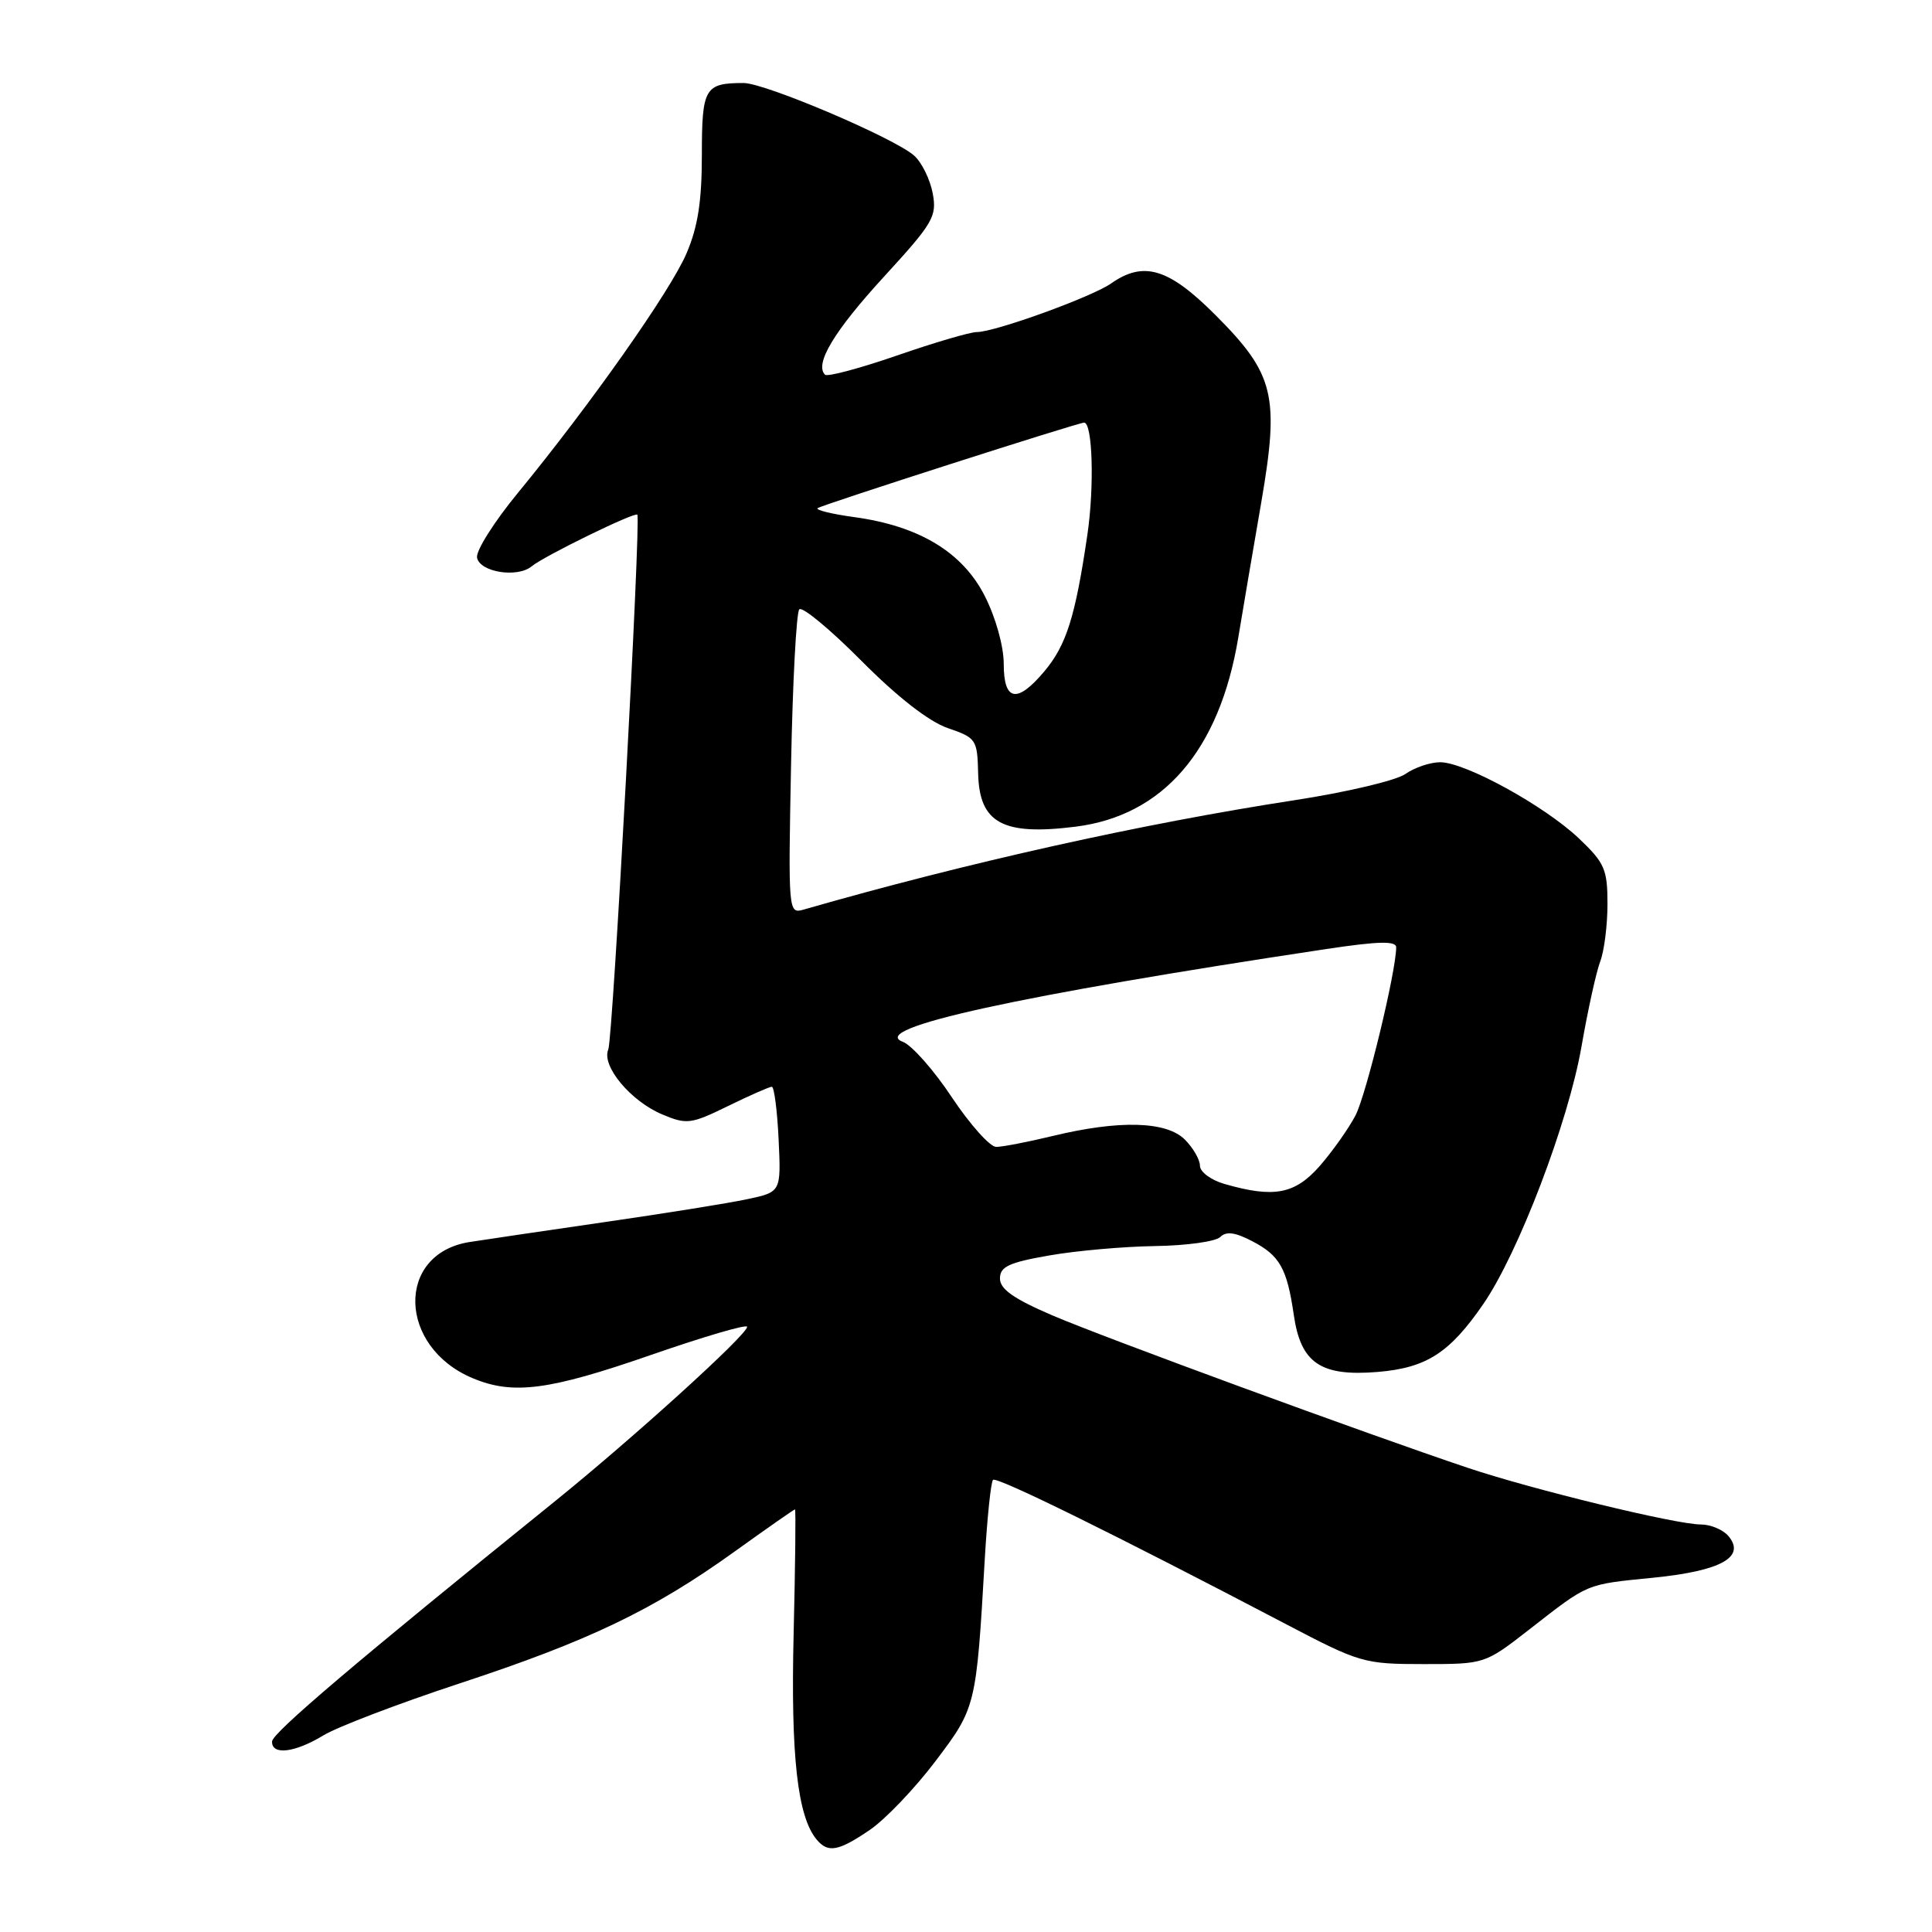 <?xml version="1.0" encoding="UTF-8" standalone="no"?>
<!DOCTYPE svg PUBLIC "-//W3C//DTD SVG 1.1//EN" "http://www.w3.org/Graphics/SVG/1.1/DTD/svg11.dtd" >
<svg xmlns="http://www.w3.org/2000/svg" xmlns:xlink="http://www.w3.org/1999/xlink" version="1.1" viewBox="0 0 256 256">
 <g >
 <path fill="currentColor"
d=" M 115.26 242.47 C 117.30 241.08 121.20 237.00 123.92 233.41 C 129.33 226.27 129.36 226.14 130.49 206.55 C 130.81 201.08 131.30 196.37 131.58 196.09 C 132.06 195.61 147.80 203.36 170.50 215.26 C 180.17 220.33 180.76 220.50 188.62 220.50 C 196.74 220.50 196.74 220.50 202.62 215.93 C 210.59 209.72 210.01 209.96 219.12 209.05 C 228.04 208.15 231.34 206.32 229.04 203.55 C 228.33 202.70 226.68 202.00 225.36 202.00 C 222.10 202.00 203.09 197.38 194.50 194.50 C 181.08 190.00 146.45 177.29 139.50 174.32 C 134.32 172.10 132.50 170.82 132.50 169.41 C 132.50 167.84 133.67 167.29 139.00 166.36 C 142.57 165.73 148.90 165.17 153.05 165.11 C 157.20 165.05 161.09 164.51 161.69 163.91 C 162.47 163.13 163.64 163.28 165.86 164.43 C 169.58 166.35 170.53 168.03 171.44 174.27 C 172.36 180.63 175.00 182.41 182.55 181.79 C 189.01 181.25 192.08 179.28 196.54 172.80 C 201.19 166.05 207.80 148.73 209.55 138.71 C 210.39 133.87 211.51 128.78 212.04 127.39 C 212.57 126.00 213.00 122.58 213.00 119.78 C 213.00 115.19 212.63 114.34 209.22 111.10 C 204.67 106.78 194.15 101.00 190.83 101.00 C 189.52 101.00 187.44 101.70 186.22 102.56 C 184.99 103.42 178.39 104.98 171.54 106.03 C 151.30 109.14 128.10 114.31 106.47 120.53 C 104.46 121.11 104.44 120.84 104.82 101.31 C 105.03 90.41 105.52 81.16 105.91 80.74 C 106.30 80.33 110.00 83.39 114.13 87.55 C 118.93 92.38 123.07 95.60 125.57 96.47 C 129.37 97.77 129.50 97.98 129.61 102.51 C 129.77 109.06 132.86 110.75 142.51 109.54 C 154.13 108.09 161.58 99.44 164.07 84.53 C 164.71 80.66 166.08 72.59 167.12 66.59 C 169.56 52.40 168.87 49.58 161.06 41.75 C 154.85 35.53 151.54 34.53 147.21 37.57 C 144.64 39.36 131.83 44.00 129.43 44.00 C 128.54 44.00 123.78 45.40 118.85 47.11 C 113.92 48.81 109.63 49.96 109.32 49.65 C 107.90 48.24 110.52 43.88 117.08 36.72 C 123.67 29.54 124.16 28.69 123.59 25.61 C 123.24 23.78 122.15 21.54 121.15 20.64 C 118.61 18.33 101.39 11.00 98.53 11.00 C 93.38 11.00 93.00 11.65 93.00 20.52 C 93.00 26.67 92.47 30.08 90.96 33.59 C 88.83 38.57 78.22 53.63 68.56 65.39 C 65.45 69.18 63.04 73.00 63.21 73.89 C 63.58 75.82 68.56 76.61 70.45 75.04 C 72.09 73.68 84.15 67.79 84.45 68.20 C 84.94 68.90 81.21 137.64 80.60 139.07 C 79.67 141.24 83.57 145.92 87.78 147.68 C 91.00 149.03 91.57 148.95 96.46 146.56 C 99.34 145.15 101.96 144.00 102.27 144.00 C 102.58 144.00 102.99 147.14 103.17 150.97 C 103.50 157.95 103.50 157.95 99.00 158.90 C 96.53 159.43 87.97 160.80 80.00 161.95 C 72.03 163.11 64.01 164.29 62.19 164.58 C 52.42 166.15 52.72 178.48 62.64 182.62 C 67.98 184.86 72.75 184.23 86.25 179.54 C 93.26 177.11 99.00 175.42 99.00 175.81 C 99.00 176.86 83.93 190.53 73.44 199.00 C 47.21 220.18 36.09 229.62 36.05 230.75 C 35.98 232.62 39.07 232.25 42.86 229.94 C 44.71 228.82 52.83 225.72 60.90 223.06 C 78.02 217.43 86.52 213.36 97.31 205.61 C 101.61 202.52 105.22 200.00 105.34 200.00 C 105.46 200.00 105.38 207.43 105.16 216.50 C 104.77 232.65 105.67 240.69 108.20 243.74 C 109.71 245.56 111.07 245.32 115.26 242.47 Z  M 162.25 156.88 C 160.46 156.37 159.00 155.28 159.00 154.47 C 159.00 153.66 158.10 152.10 157.00 151.00 C 154.56 148.56 148.31 148.39 139.50 150.52 C 136.20 151.32 132.82 151.97 132.00 151.97 C 131.18 151.97 128.54 149.02 126.14 145.42 C 123.75 141.81 120.82 138.50 119.64 138.05 C 114.91 136.28 134.84 131.91 175.75 125.75 C 182.67 124.71 185.00 124.66 185.00 125.53 C 185.00 128.69 181.05 145.01 179.61 147.80 C 178.70 149.54 176.57 152.55 174.88 154.49 C 171.58 158.25 168.80 158.77 162.25 156.88 Z  M 133.00 87.97 C 133.00 85.64 131.94 81.83 130.49 78.98 C 127.55 73.17 121.78 69.69 113.19 68.52 C 110.26 68.12 108.08 67.59 108.33 67.34 C 108.70 66.96 142.86 56.00 143.65 56.00 C 144.77 56.00 145.02 64.44 144.09 70.81 C 142.49 81.71 141.31 85.48 138.37 88.97 C 134.76 93.26 133.00 92.93 133.00 87.97 Z "/>
</g>
</svg>